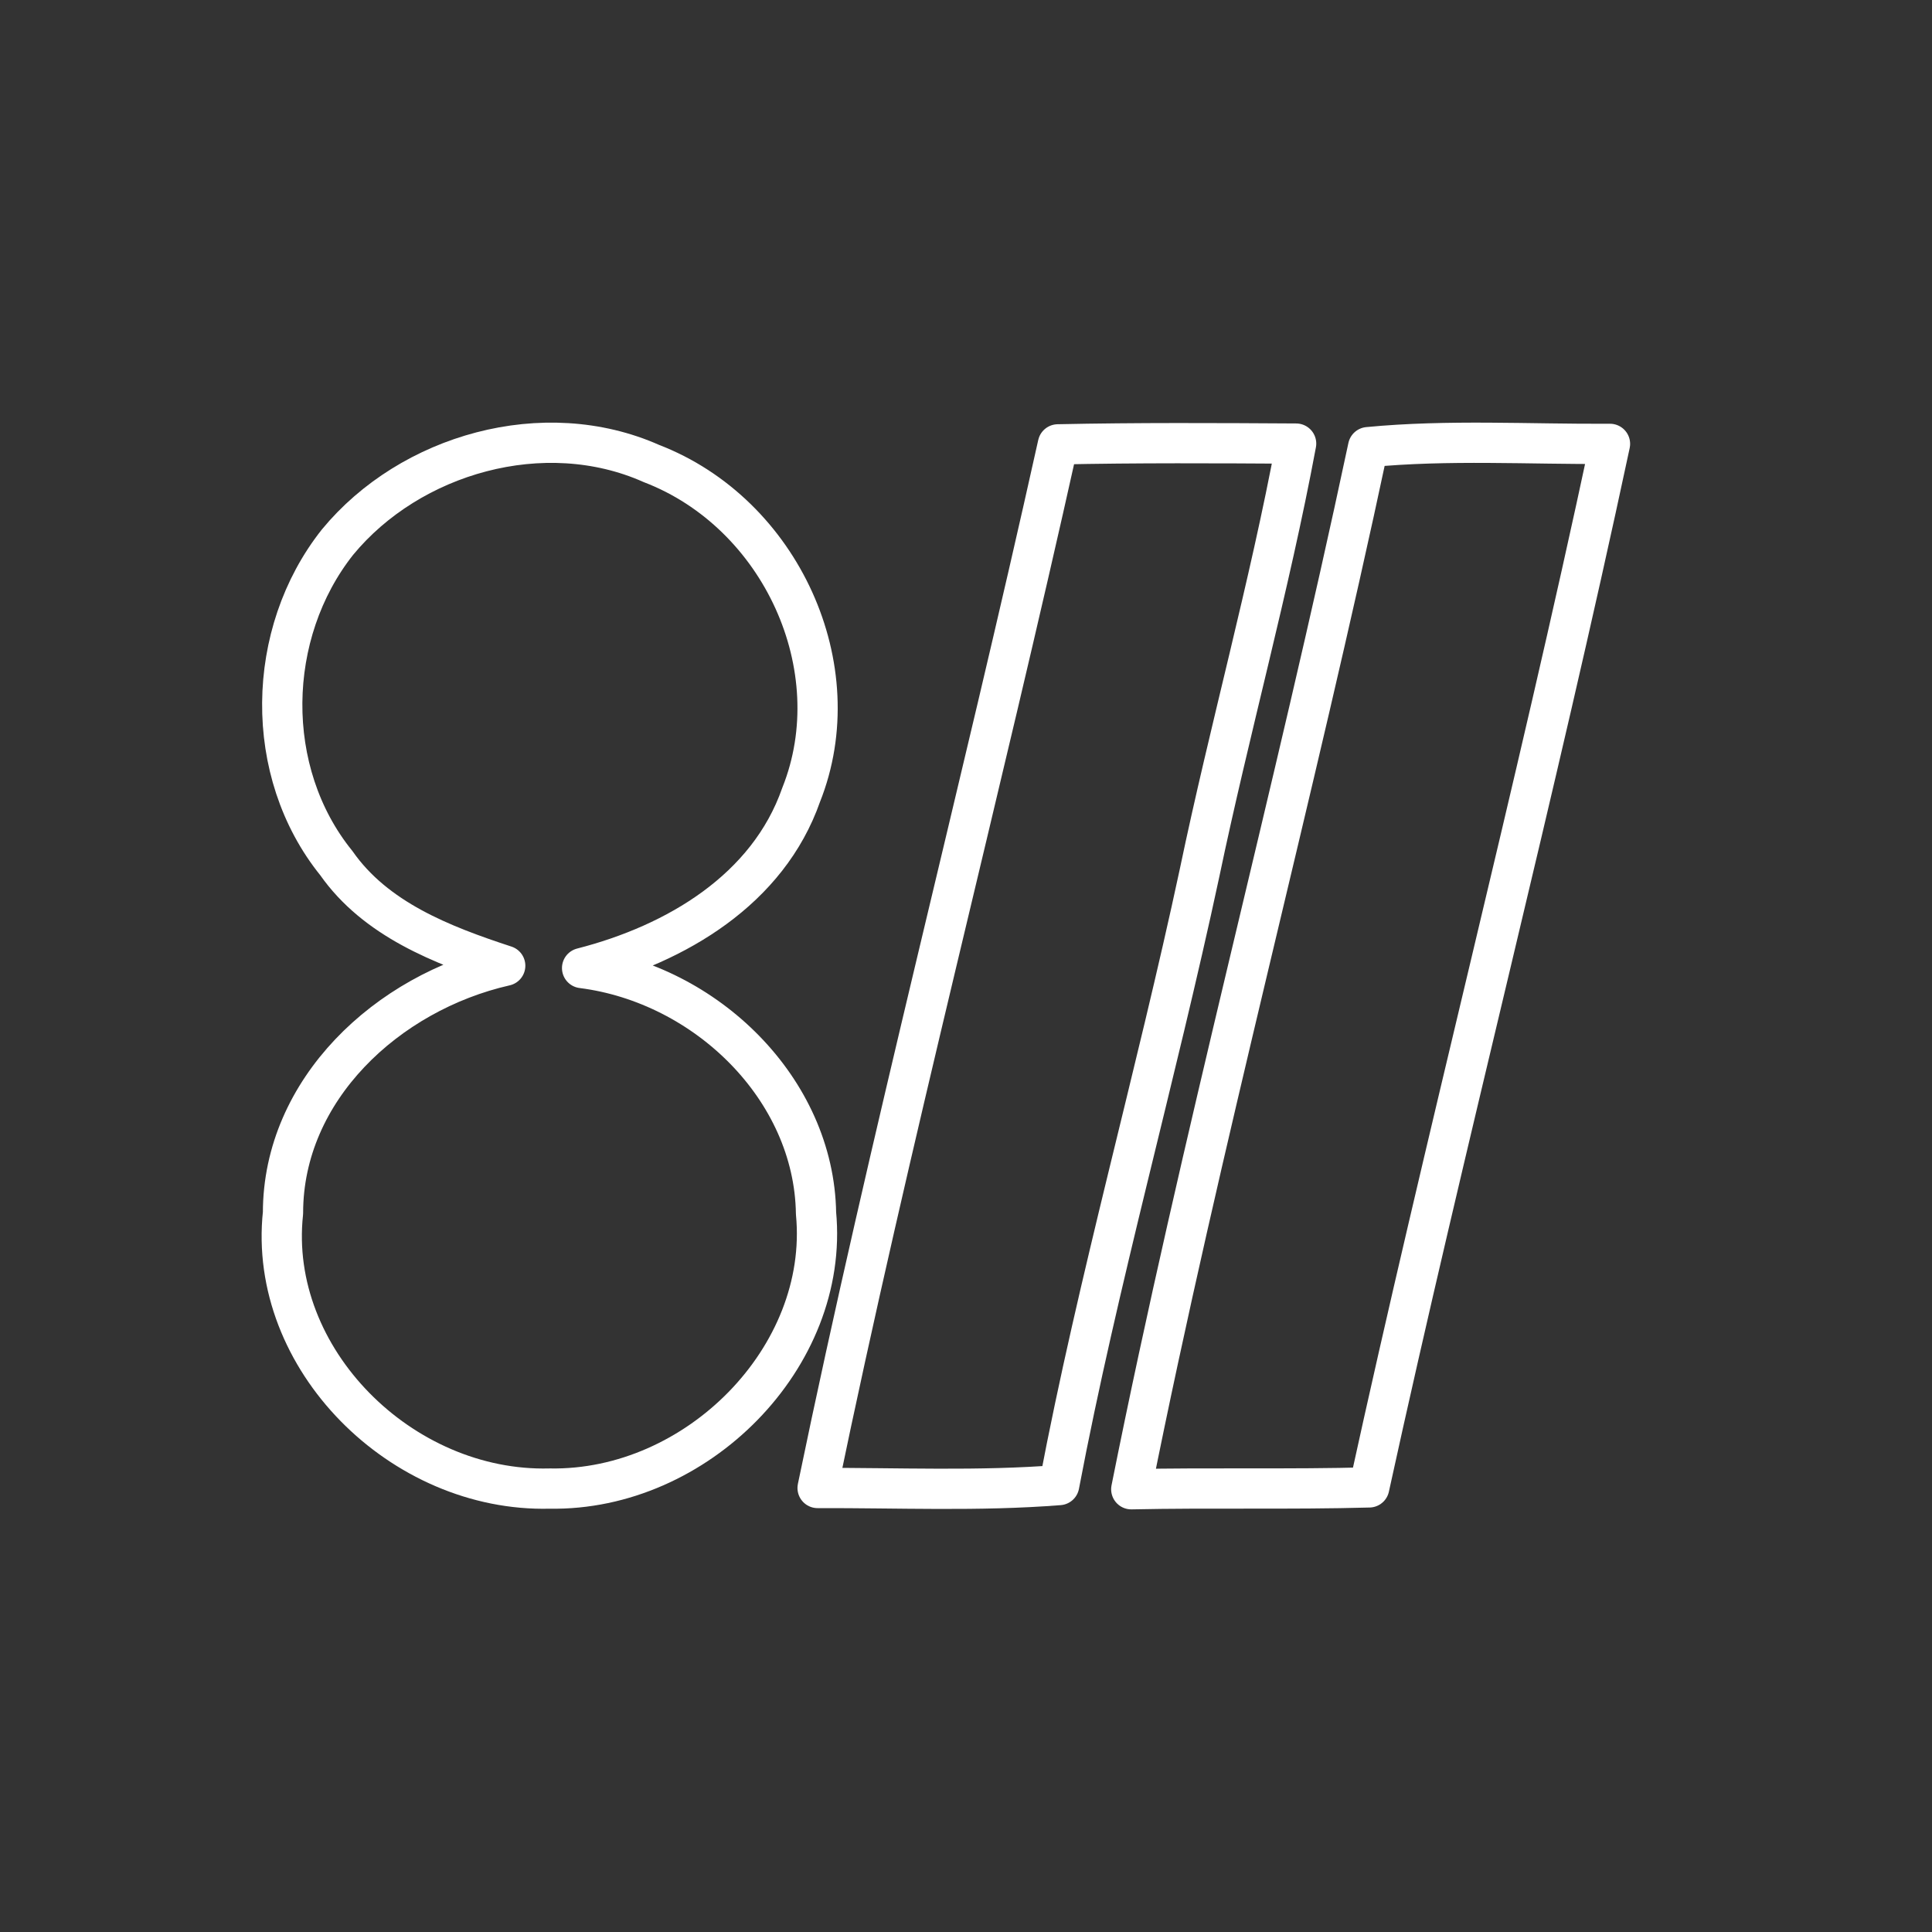 <svg xmlns="http://www.w3.org/2000/svg" viewBox="0 0 48 48">
  <rect x="0" y="0" width="48" height="48" fill="#333333" stroke="none"/>
  <defs>
    <style>
      .a {
        fill: none;
        stroke:#fff;
        stroke-linecap: round;
        stroke-linejoin: round;
      }
    </style>
  </defs>
<path class="a" d="M8.385 13.47C10.192 11.277 13.519 10.33 16.182 11.515C19.402 12.751 21.162 16.596 19.904 19.748C19.083 22.096 16.81 23.45 14.462 24.051C17.548 24.443 20.227 27.061 20.274 30.143C20.614 33.723 17.307 37.048 13.657 36.983C9.979 37.079 6.641 33.761 7.031 30.136C7.031 27.072 9.62 24.659 12.552 23.993C10.977 23.477 9.332 22.838 8.357 21.445C6.526 19.182 6.593 15.733 8.385 13.47Z" stroke="#fff" stroke-linejoin="round"/>
<path class="a" d="M26.283 11.04C28.256 10.998 30.229 11.009 32.202 11.021C31.535 14.6 30.549 18.118 29.803 21.686C28.714 26.774 27.285 31.789 26.315 36.896C24.318 37.054 22.313 36.962 20.313 36.969C22.108 28.286 24.361 19.696 26.283 11.04Z" stroke="#fff" stroke-linejoin="round"/>
<path class="a" d="M33.99 11.109C35.987 10.917 37.995 11.04 40 11.028C38.149 19.7 35.912 28.29 34.018 36.954C32.048 37.008 30.075 36.958 28.106 37C29.839 28.325 32.151 19.761 33.99 11.109Z" stroke="#fff" stroke-linejoin="round"/>
</svg>
